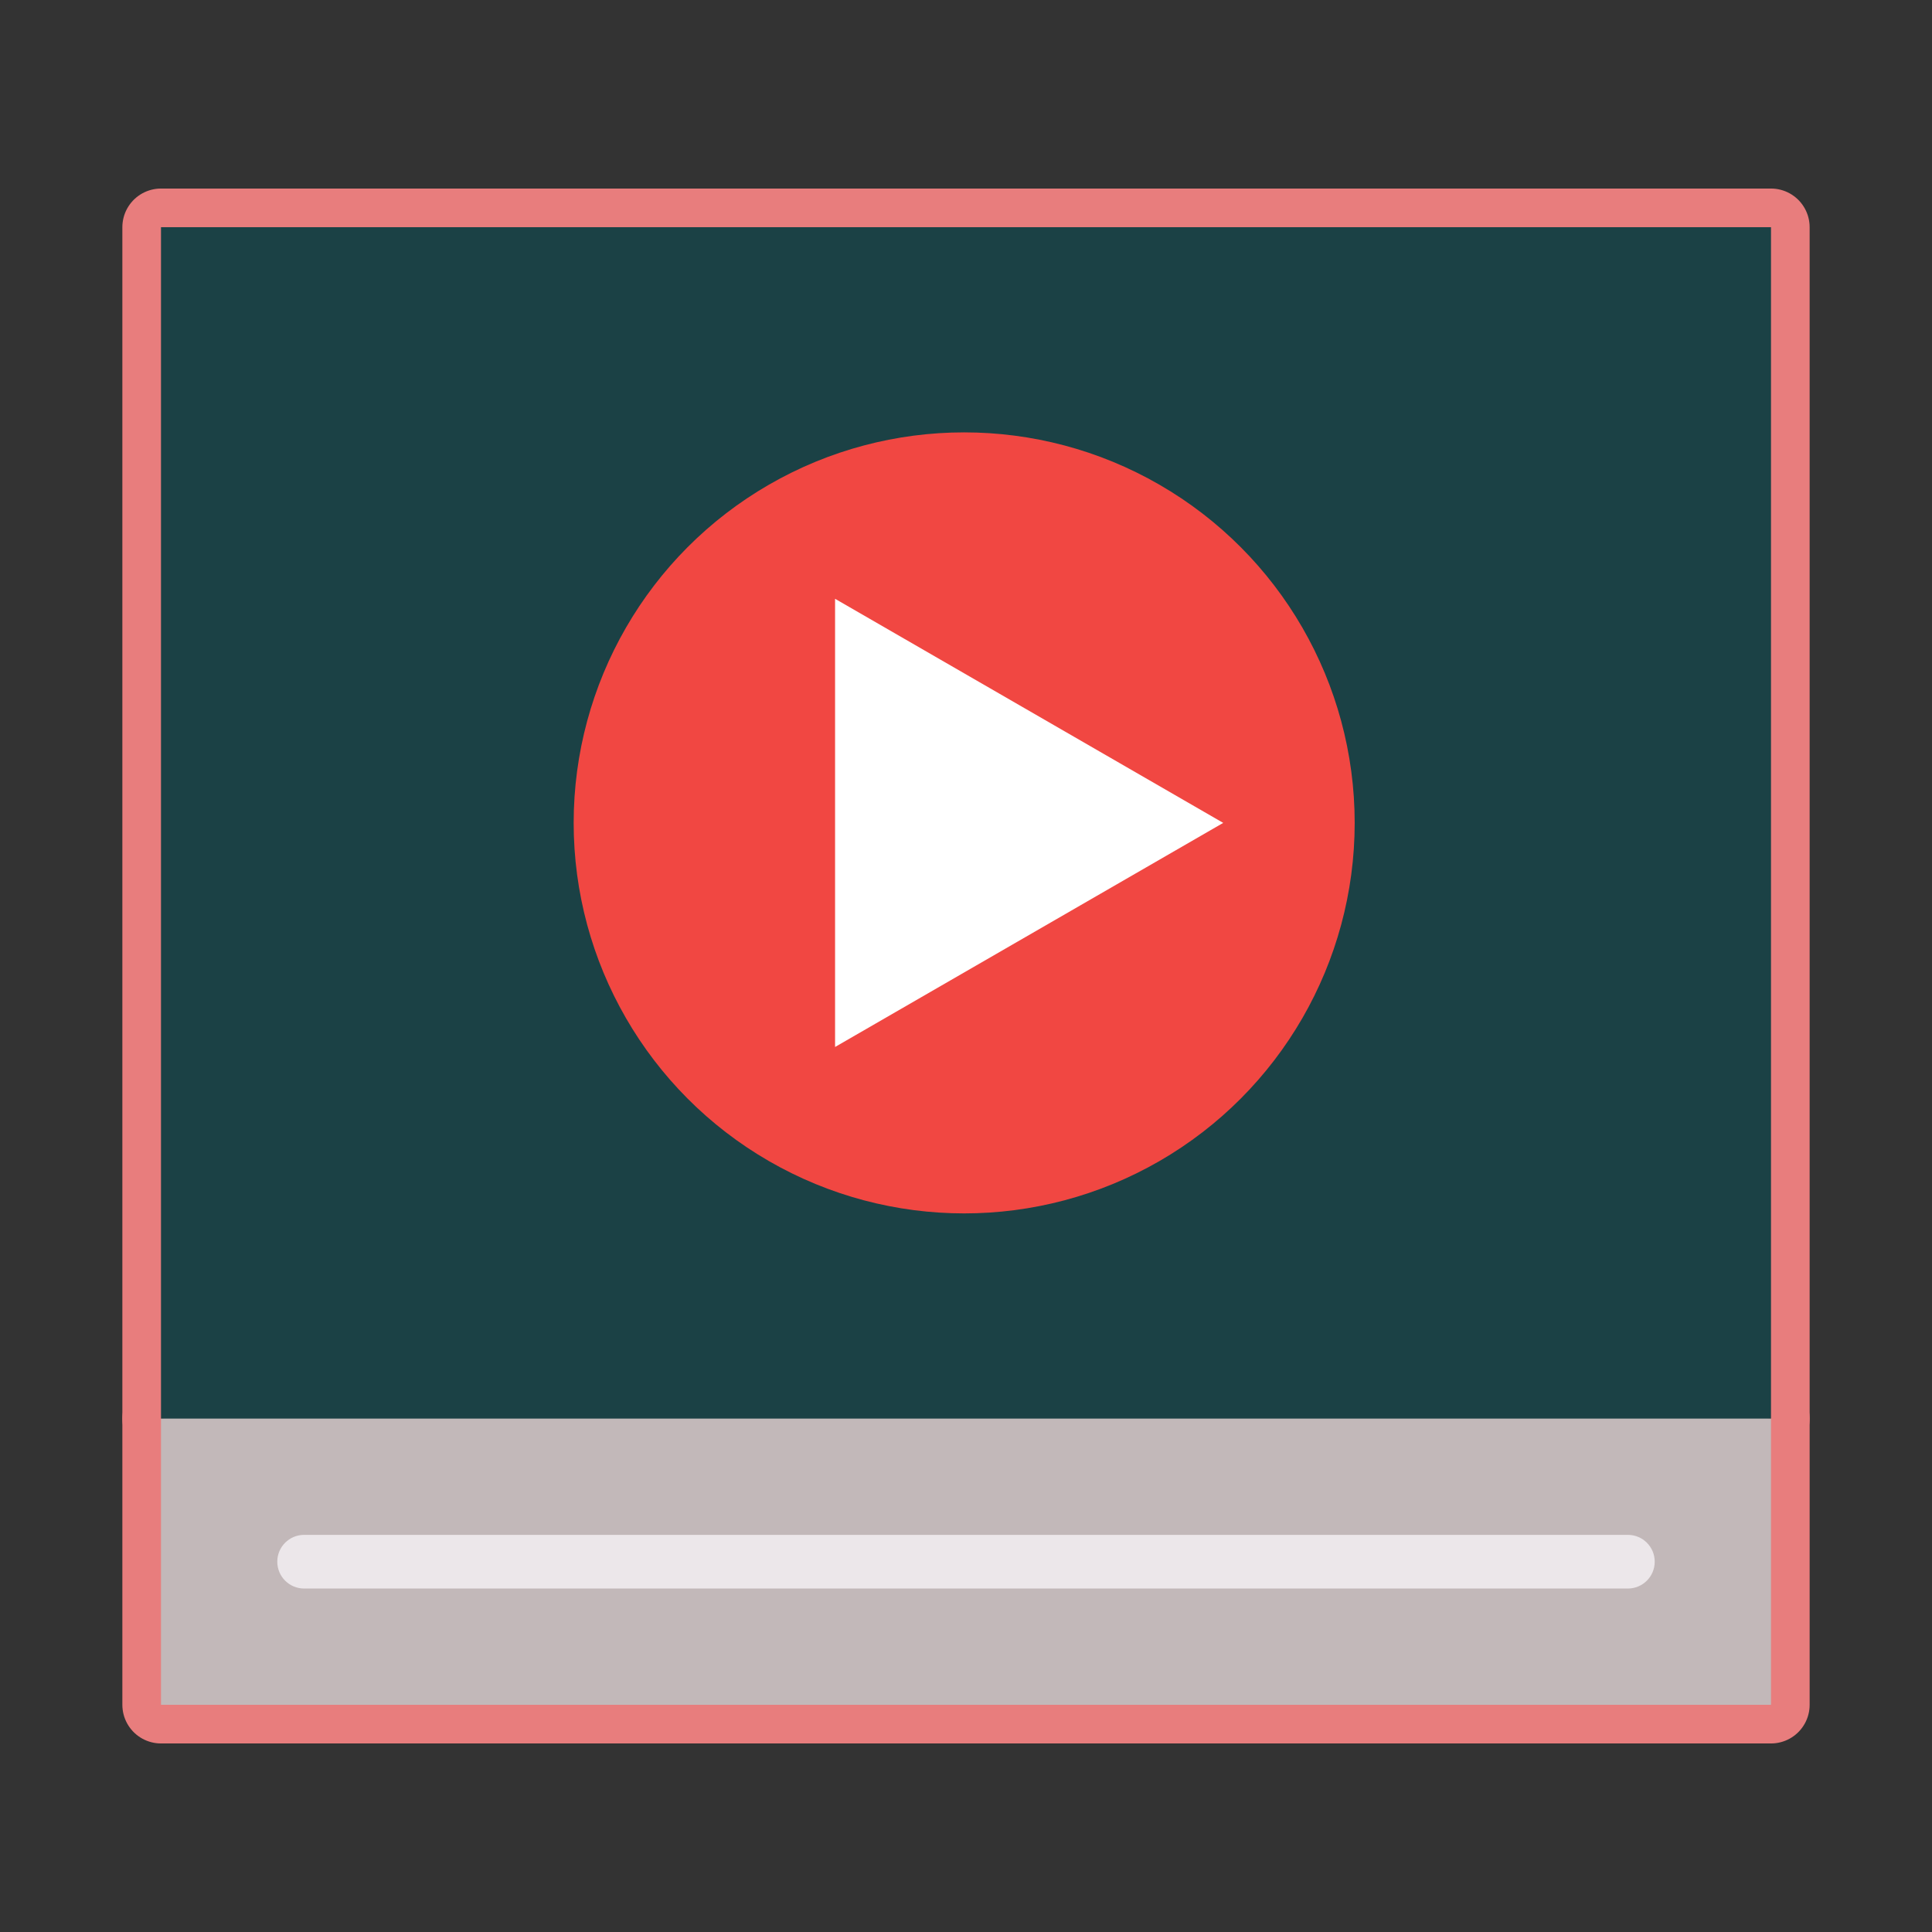 <!DOCTYPE svg PUBLIC "-//W3C//DTD SVG 1.1//EN" "http://www.w3.org/Graphics/SVG/1.1/DTD/svg11.dtd">
<!-- Uploaded to: SVG Repo, www.svgrepo.com, Transformed by: SVG Repo Mixer Tools -->
<svg version="1.1" id="Layer_1" xmlns="http://www.w3.org/2000/svg" xmlns:xlink="http://www.w3.org/1999/xlink" viewBox="-51.2 -51.2 614.40 614.40" xml:space="preserve" width="800px" height="800px" fill="#000000">
<rect x="-51.2" y="-51.2" width="614.40" height="614.40" fill="#333333" stroke="none"/>
<g id="SVGRepo_bgCarrier" stroke-width="0"/>
<g id="SVGRepo_tracerCarrier" stroke-linecap="round" stroke-linejoin="round" stroke="#e87d7d" stroke-width="24.576"> <polygon style="fill:#C2B8B9;" points="512,399.929 512,490.951 0,490.951 0,399.929 256,365.796 "/> <rect y="21.049" style="fill:#1B4145;" width="512" height="378.88"/> <circle style="fill:#F14742;" cx="255.42" cy="210.489" r="124.188"/> <polygon style="fill:#FFFFFF;" points="214.363,139.225 337.796,210.489 214.363,281.752 "/> <path style="fill:#ECE7EA;" d="M466.489,453.973H45.511c-4.713,0-8.533-3.82-8.533-8.533c0-4.714,3.821-8.533,8.533-8.533h420.978 c4.714,0,8.533,3.82,8.533,8.533C475.022,450.154,471.203,453.973,466.489,453.973z"/> </g>
<g id="SVGRepo_iconCarrier"> <polygon style="fill:#C2B8B9;" points="512,399.929 512,490.951 0,490.951 0,399.929 256,365.796 "/> <rect y="21.049" style="fill:#1B4145;" width="512" height="378.88"/> <circle style="fill:#F14742;" cx="255.42" cy="210.489" r="124.188"/> <polygon style="fill:#FFFFFF;" points="214.363,139.225 337.796,210.489 214.363,281.752 "/> <path style="fill:#ECE7EA;" d="M466.489,453.973H45.511c-4.713,0-8.533-3.82-8.533-8.533c0-4.714,3.821-8.533,8.533-8.533h420.978 c4.714,0,8.533,3.82,8.533,8.533C475.022,450.154,471.203,453.973,466.489,453.973z"/> </g>
</svg>